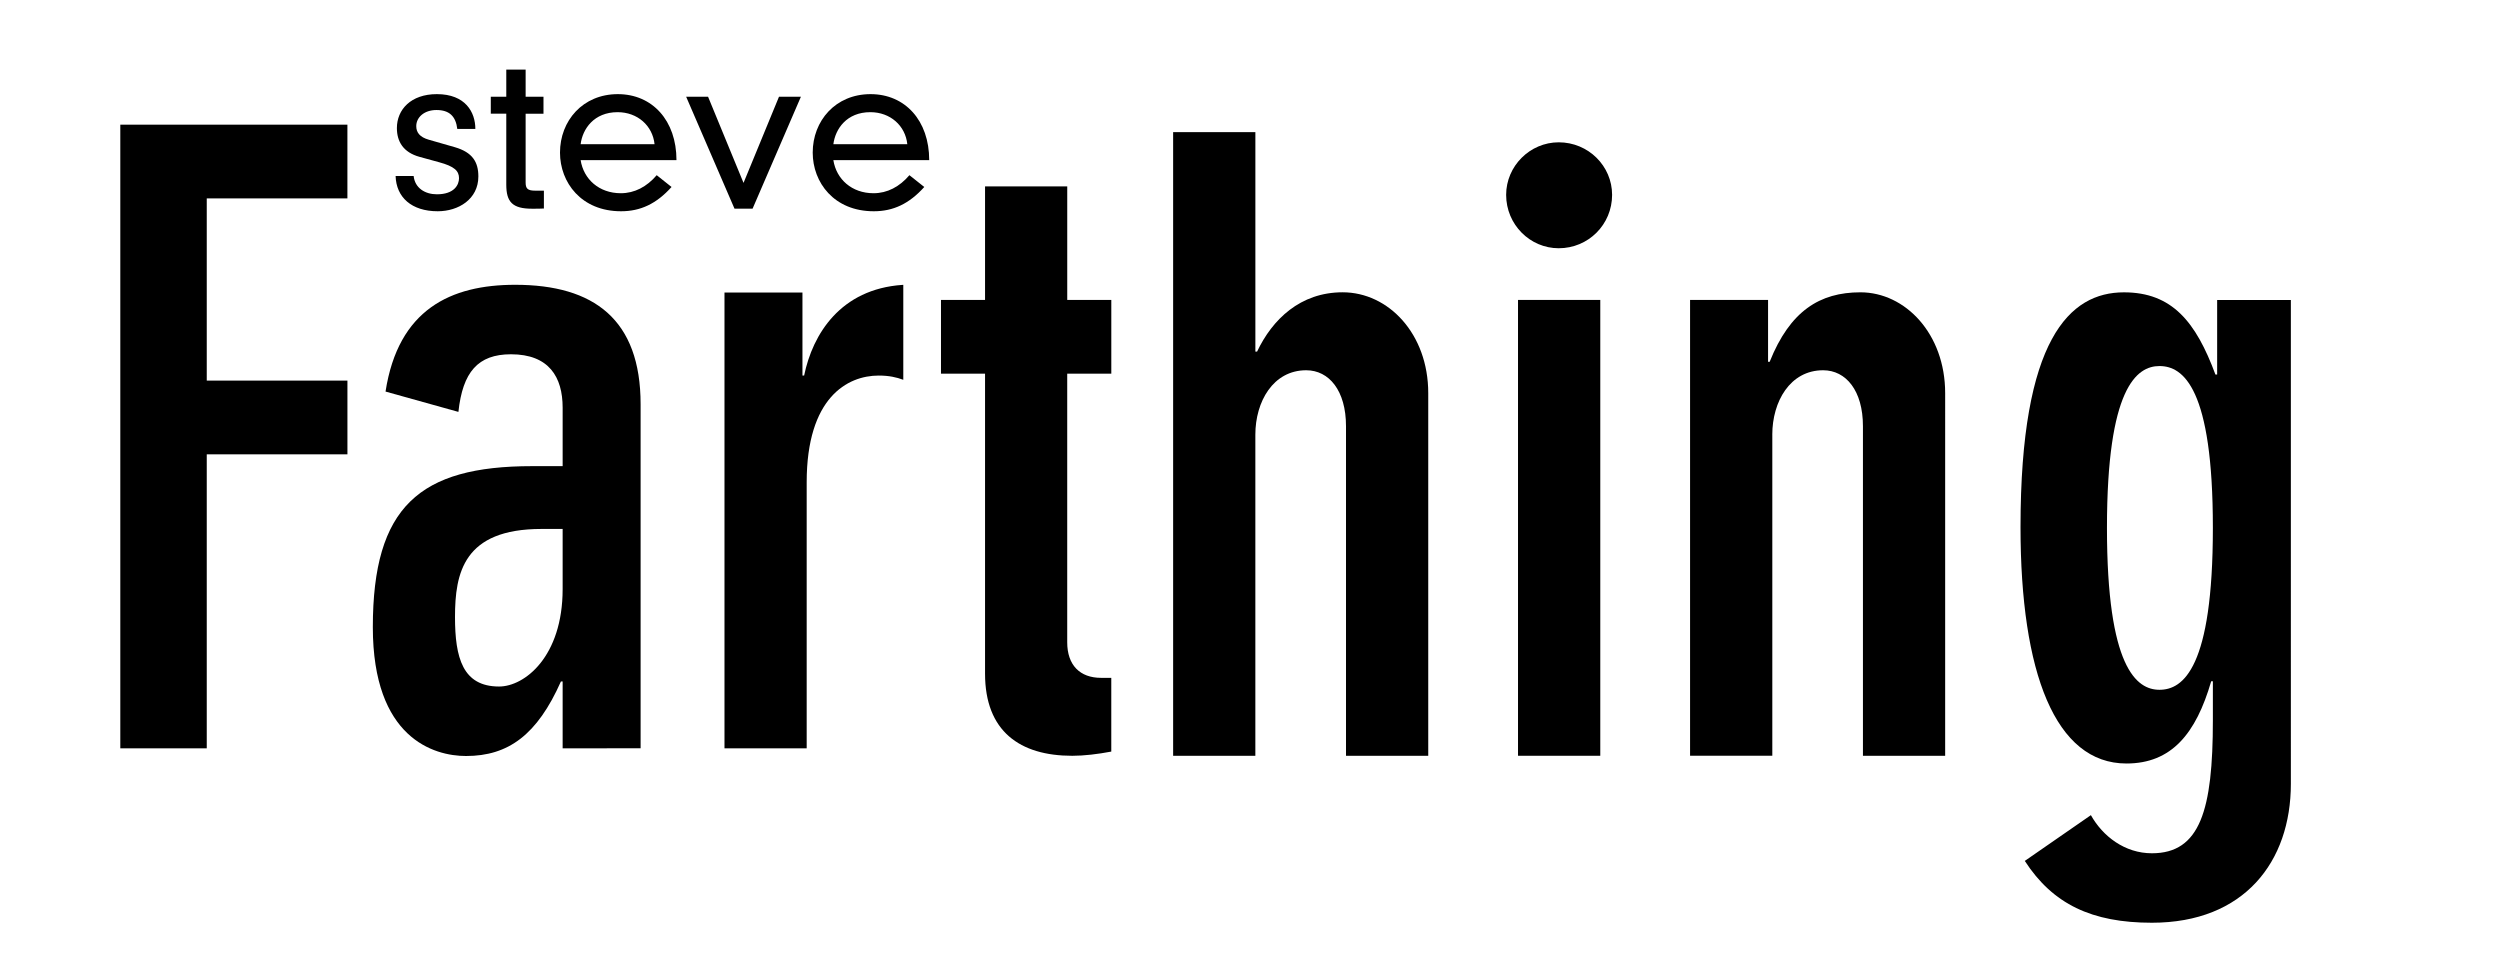 <?xml version="1.0" encoding="utf-8"?>
<!-- Generator: Adobe Illustrator 16.0.1, SVG Export Plug-In . SVG Version: 6.00 Build 0)  -->
<!DOCTYPE svg PUBLIC "-//W3C//DTD SVG 1.1//EN" "http://www.w3.org/Graphics/SVG/1.1/DTD/svg11.dtd">
<svg version="1.1" id="Layer_1" xmlns="http://www.w3.org/2000/svg" xmlns:xlink="http://www.w3.org/1999/xlink" x="0px" y="0px"
	 width="107px" height="41px" viewBox="0 0 107 41" enable-background="new 0 0 107 41" xml:space="preserve">
<g>
	<path d="M17.704,7.534c0.055,0.515,0.488,0.782,0.994,0.782c0.745,0,0.948-0.405,0.948-0.69c0-0.312-0.203-0.506-0.847-0.681
		l-0.837-0.23c-0.708-0.193-0.975-0.663-0.975-1.233c0-0.791,0.598-1.453,1.711-1.453c1.223,0,1.647,0.773,1.647,1.49h-0.773
		c-0.064-0.543-0.34-0.81-0.892-0.81c-0.524,0-0.864,0.313-0.864,0.69c0,0.267,0.147,0.469,0.533,0.58l1.122,0.322
		c0.754,0.221,1.003,0.635,1.003,1.251c0,0.975-0.855,1.49-1.739,1.49c-1.122,0-1.775-0.598-1.803-1.508H17.704z"/>
	<path d="M21.669,2.98h0.828v1.16h0.764v0.727h-0.764V7.81c0,0.258,0.083,0.35,0.405,0.35h0.377v0.764
		c-0.119,0.009-0.312,0.009-0.506,0.009c-0.846,0-1.104-0.294-1.104-1.03V4.866h-0.663V4.14h0.663V2.98z"/>
	<path d="M28.742,8.003c-0.644,0.717-1.325,1.039-2.162,1.039c-1.702,0-2.612-1.233-2.612-2.511c0-1.361,0.975-2.502,2.474-2.502
		c1.481,0,2.511,1.131,2.511,2.824h-4.102c0.128,0.819,0.791,1.417,1.72,1.417c0.588,0,1.113-0.276,1.536-0.772L28.742,8.003z
		 M28.015,6.172c-0.083-0.792-0.727-1.371-1.582-1.371c-1.011,0-1.5,0.717-1.582,1.371H28.015z"/>
	<path d="M33.341,4.14h0.938L32.21,8.932h-0.773l-2.07-4.792h0.938l1.518,3.688L33.341,4.14z"/>
	<path d="M39.559,8.003c-0.644,0.717-1.325,1.039-2.162,1.039c-1.702,0-2.613-1.233-2.613-2.511c0-1.361,0.976-2.502,2.475-2.502
		c1.481,0,2.511,1.131,2.511,2.824h-4.103c0.129,0.819,0.791,1.417,1.72,1.417c0.589,0,1.113-0.276,1.536-0.772L39.559,8.003z
		 M38.833,6.172C38.75,5.38,38.106,4.801,37.25,4.801c-1.012,0-1.499,0.717-1.582,1.371H38.833z"/>
</g>
<path d="M14.869,5.337v3.155h-6.02v7.797h6.021v3.156H8.849v12.584h-3.7V5.337H14.869z"/>
<path d="M24.081,32.029v-2.863h-0.073c-1.015,2.284-2.249,3.191-4.062,3.191c-1.378,0-3.989-0.762-3.989-5.514
	c0-5.15,1.995-6.892,6.818-6.892h1.306v-2.504c0-1.306-0.581-2.284-2.212-2.284c-1.415,0-2.067,0.762-2.249,2.466l-3.119-0.87
	c0.544-3.518,2.793-4.57,5.549-4.57c3.373,0,5.368,1.487,5.368,5.114v14.723L24.081,32.029L24.081,32.029z M21.361,29.383
	c1.088,0,2.72-1.271,2.72-4.172v-2.572h-0.907c-3.336,0-3.7,1.885-3.7,3.771C19.475,28.15,19.801,29.383,21.361,29.383z"/>
<path d="M31.008,12.519h3.337v3.555h0.072c0.363-1.777,1.56-3.7,4.207-3.881h0.037v4.062c-0.29-0.109-0.617-0.181-1.052-0.181
	c-1.342,0-3.083,0.943-3.083,4.569v11.386h-3.518V12.519z"/>
<rect x="64.971" y="12.837" width="3.521" height="19.51"/>
<path d="M75.854,18.604c0-1.415,0.76-2.757,2.176-2.757c0.977,0,1.704,0.87,1.704,2.394v14.107h3.519V16.826
	c0-2.538-1.705-4.315-3.627-4.315c-1.74,0-3.015,0.798-3.884,2.974h-0.069v-2.648h-3.338v19.51h3.52V18.604z"/>
<path d="M66.713,10.625c1.269,0,2.285-1.015,2.285-2.285c0-1.233-1.014-2.249-2.285-2.249c-1.229,0-2.25,1.016-2.25,2.249
	C64.463,9.61,65.483,10.625,66.713,10.625z"/>
<path d="M91.012,32.678c1.924,0,2.975-1.271,3.627-3.52h0.072v1.669c0,3.845-0.545,5.693-2.61,5.693
	c-1.16,0-2.103-0.726-2.611-1.632l-2.829,1.959c1.197,1.848,2.865,2.646,5.44,2.646c3.952,0,5.948-2.611,5.948-5.947V12.839h-3.155
	v3.191H94.82c-0.834-2.249-1.85-3.518-3.916-3.518c-2.322,0-4.426,1.995-4.426,10.047C86.479,28.797,87.967,32.678,91.012,32.678z
	 M92.426,15.667c1.018,0,2.287,0.943,2.285,6.927c0,5.985-1.268,6.929-2.285,6.929c-0.979,0-2.248-0.944-2.248-6.929
	C90.178,16.608,91.446,15.667,92.426,15.667z"/>
<path d="M53.729,18.604c0-1.415,0.761-2.757,2.176-2.757c0.979,0,1.704,0.87,1.704,2.394v14.107h3.52V16.825
	c0-2.538-1.703-4.315-3.664-4.315c-1.812,0-3.008,1.16-3.662,2.539H53.73V5.655h-3.52v26.692h3.519V18.604z"/>
<path d="M42.16,28.832c0,2.465,1.487,3.516,3.735,3.516c0.508,0,1.089-0.071,1.668-0.18v-3.156h-0.436
	c-0.905,0-1.45-0.543-1.45-1.521V15.992h1.887v-3.156h-1.886V7.978H42.16v4.859h-1.886v3.156h1.886V28.832z"/>
</svg>
